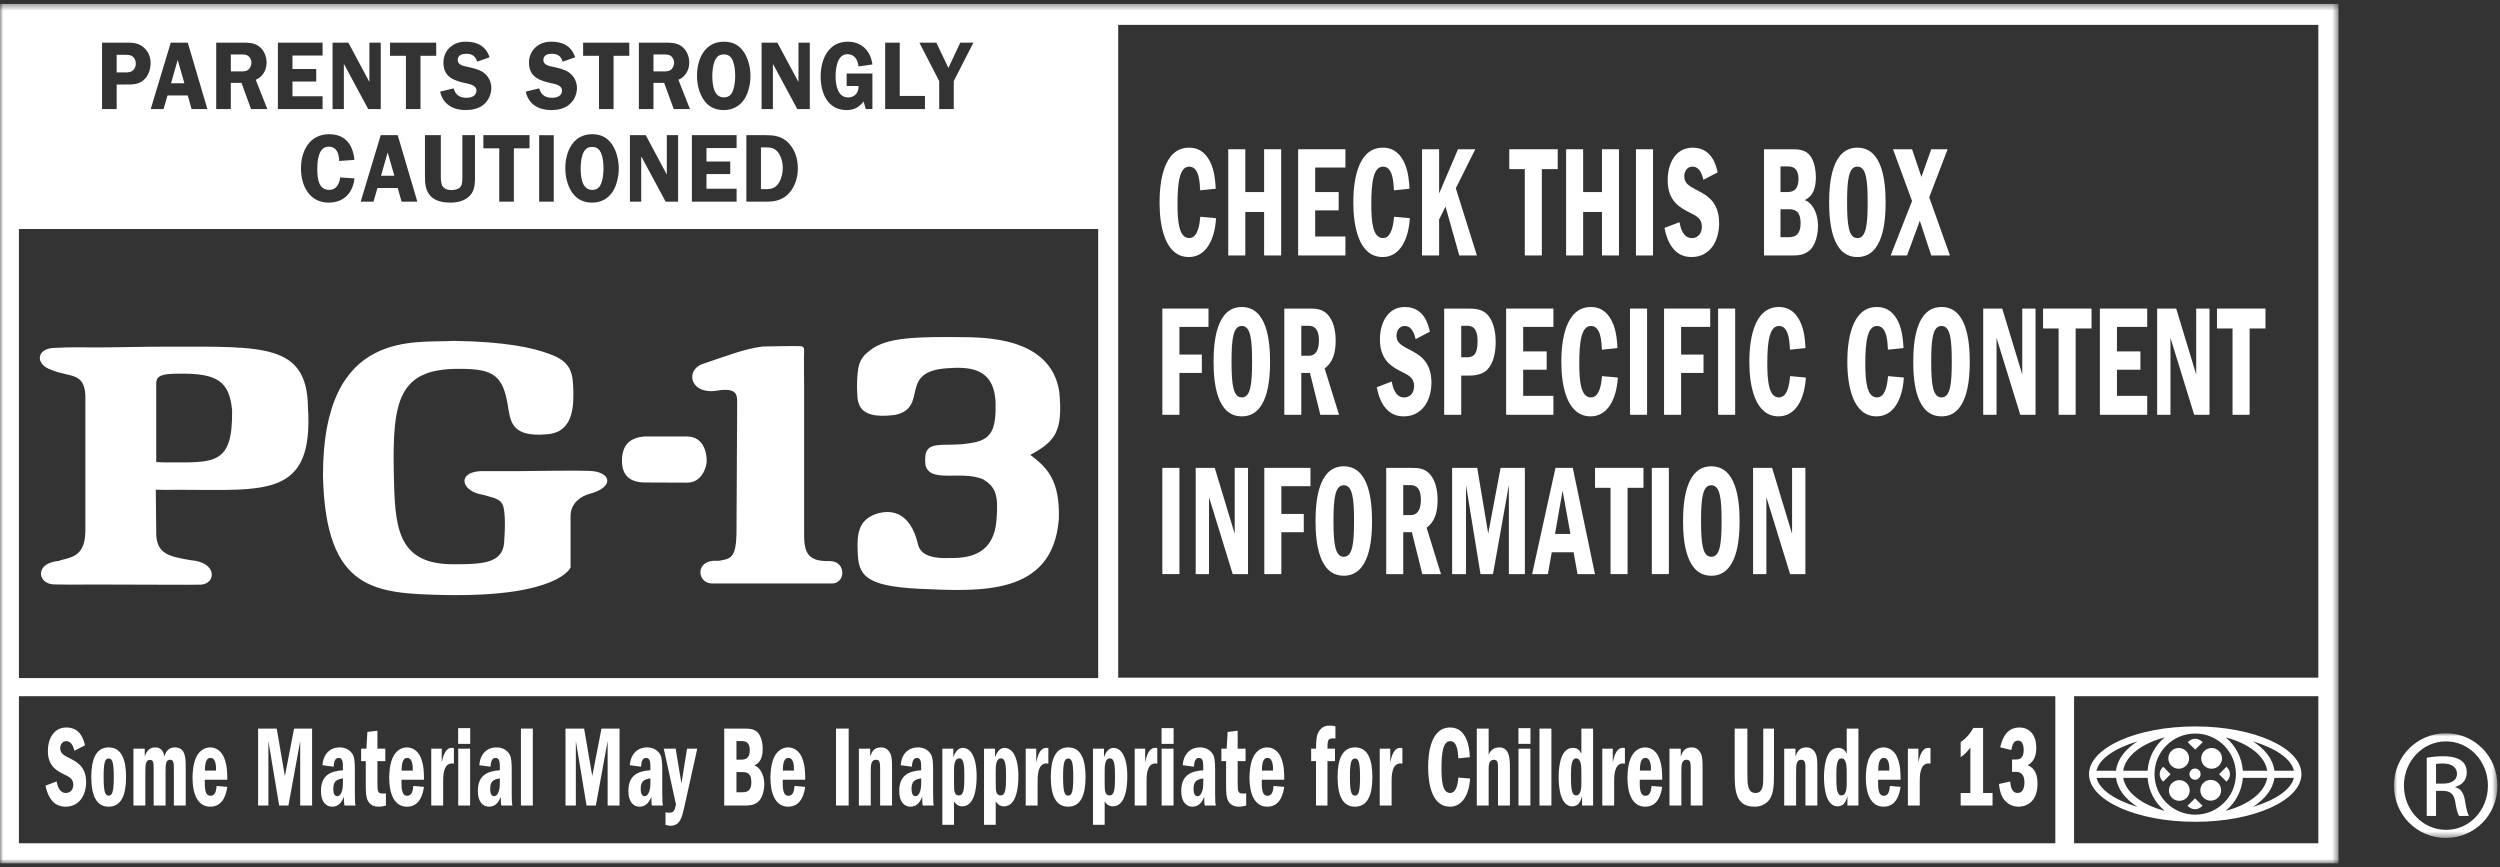 <svg xmlns="http://www.w3.org/2000/svg" xmlns:xlink="http://www.w3.org/1999/xlink" width="395" height="137" viewBox="0 0 395 137">
  <rect x="0" y="0" width="395" height="137" fill="#333333" stroke="none"/>
  <defs>
    <polygon id="pg-13-copy-3-a" points=".001 .396 369.488 .396 369.488 136.19 .001 136.19"/>
    <polygon id="pg-13-copy-3-c" points="0 138.414 369.488 138.414 369.488 2.619 0 2.619"/>
    <polygon id="pg-13-copy-3-e" points=".001 0 16.356 0 16.356 16.537 .001 16.537"/>
  </defs>
  <g fill="none" fill-rule="evenodd" transform="translate(0 -2)">
    <g transform="translate(0 2.224)">
      <mask id="pg-13-copy-3-b" fill="#fff">
        <use xlink:href="#pg-13-copy-3-a"/>
      </mask>
      <path fill="#FFF" d="M120.231,29.664 L121.008,29.664 C121.975,29.664 122.595,29.457 123.133,28.54 C123.52,27.864 123.68,27.05 123.68,26.28 C123.68,25.452 123.449,24.562 122.971,23.902 C122.44,23.171 121.846,23.064 121.027,23.064 L120.231,23.064 L120.231,29.664 Z M120.796,21.128 C122.222,21.128 123.449,21.228 124.531,22.312 C125.595,23.383 126.06,24.839 126.06,26.348 C126.06,27.762 125.658,29.121 124.775,30.18 C123.795,31.329 122.584,31.636 121.184,31.636 L117.927,31.636 L117.927,21.128 L120.796,21.128 Z M111.623,23.171 L111.623,25.3 L115.377,25.3 L115.377,27.275 L111.623,27.275 L111.623,29.598 L116.383,29.598 L116.383,31.636 L109.317,31.636 L109.317,21.128 L116.383,21.128 L116.383,23.171 L111.623,23.171 Z M107.14,31.636 L105.17,31.636 L101.374,24.585 L101.314,24.585 L101.314,31.636 L99.528,31.636 L99.528,21.128 L102.023,21.128 L105.325,27.301 L105.353,27.301 L105.353,21.128 L107.14,21.128 L107.14,31.636 Z M92.057,24.179 C91.831,24.811 91.745,25.711 91.745,26.371 C91.745,27.684 91.931,29.781 93.56,29.781 C94.356,29.781 94.789,29.373 95.046,28.587 C95.278,27.945 95.349,27.073 95.349,26.385 C95.349,25.62 95.278,24.719 94.989,24.014 C94.697,23.312 94.287,22.99 93.56,22.99 C92.769,22.99 92.338,23.42 92.057,24.179 Z M90.358,30.14 C89.641,29.043 89.32,27.684 89.32,26.371 C89.32,23.585 90.631,20.981 93.56,20.981 C94.873,20.981 95.916,21.442 96.701,22.592 C97.41,23.611 97.768,25.101 97.768,26.371 C97.768,27.561 97.468,29.017 96.838,30.009 C96.073,31.211 94.902,31.79 93.56,31.79 C92.223,31.79 91.143,31.295 90.358,30.14 Z M85.186,31.636 L87.49,31.636 L87.49,21.136 L85.186,21.136 L85.186,31.636 Z M83.668,23.215 L81.191,23.215 L81.191,31.636 L78.882,31.636 L78.882,23.215 L76.373,23.215 L76.373,21.128 L83.668,21.128 L83.668,23.215 Z M75.047,27.482 C75.047,28.634 75.065,29.831 74.243,30.688 C73.447,31.528 72.279,31.79 71.199,31.79 C70.161,31.79 68.964,31.62 68.17,30.889 C67.188,29.98 67.143,28.776 67.143,27.482 L67.143,21.128 L69.652,21.128 L69.652,27.482 C69.652,27.972 69.644,28.674 69.872,29.108 C70.175,29.664 70.797,29.813 71.357,29.813 C71.816,29.813 72.494,29.664 72.788,29.252 C73.106,28.776 73.053,28.037 73.053,27.482 L73.053,21.128 L75.047,21.128 L75.047,27.482 Z M62.305,27.547 L61.252,23.86 L60.201,27.547 L62.305,27.547 Z M65.94,31.636 L63.448,31.636 L62.838,29.475 L59.639,29.475 L59.016,31.636 L56.989,31.636 L60.156,21.128 L62.838,21.128 L65.94,31.636 Z M53.585,25.209 C53.569,24.043 53.193,22.951 51.924,22.951 C50.299,22.951 50.133,25.214 50.133,26.492 C50.133,27.932 50.299,29.781 52.04,29.781 C53.12,29.781 53.627,28.82 53.753,27.809 L56.004,27.961 C55.762,30.366 54.202,31.79 51.924,31.79 C48.977,31.79 47.554,29.252 47.554,26.385 C47.554,23.477 49.025,20.981 51.998,20.981 C54.478,20.981 55.741,22.514 56.004,25.036 L53.585,25.209 Z M150.695,12.59 L150.695,17.011 L148.394,17.011 L148.394,12.59 L145.26,6.514 L147.942,6.514 L149.847,10.511 L151.719,6.514 L153.797,6.514 L150.695,12.59 Z M146.143,14.934 L146.143,17.011 L139.855,17.011 L139.855,6.514 L142.161,6.514 L142.161,14.934 L146.143,14.934 Z M133.771,13.363 L133.771,11.396 L137.84,11.396 L137.84,17.011 L136.787,17.011 L136.453,15.809 C135.718,16.757 134.909,17.168 133.756,17.168 C130.858,17.168 129.663,14.617 129.663,11.859 C129.663,9.01 130.969,6.362 133.958,6.362 C136.088,6.362 137.538,7.737 137.84,9.963 L135.644,10.275 C135.544,9.222 135.014,8.339 133.895,8.339 C132.266,8.339 132.025,10.589 132.025,11.886 C132.025,13.255 132.387,15.175 134,15.175 C135.014,15.175 135.699,14.434 135.644,13.363 L133.771,13.363 Z M127.948,17.011 L125.975,17.011 L122.177,9.963 L122.12,9.963 L122.12,17.011 L120.331,17.011 L120.331,6.514 L122.826,6.514 L126.13,12.682 L126.159,12.682 L126.159,6.514 L127.948,6.514 L127.948,17.011 Z M112.866,9.557 C112.632,10.186 112.545,11.089 112.545,11.749 C112.545,13.072 112.734,15.165 114.363,15.165 C115.159,15.165 115.59,14.751 115.847,13.97 C116.081,13.323 116.157,12.462 116.157,11.765 C116.157,11 116.081,10.097 115.794,9.395 C115.5,8.688 115.083,8.373 114.363,8.373 C113.575,8.373 113.142,8.8 112.866,9.557 Z M111.169,15.521 C110.441,14.434 110.126,13.072 110.126,11.749 C110.126,8.963 111.439,6.362 114.363,6.362 C115.682,6.362 116.714,6.818 117.51,7.973 C118.214,8.997 118.576,10.479 118.576,11.749 C118.576,12.944 118.277,14.397 117.641,15.398 C116.874,16.589 115.708,17.168 114.363,17.168 C113.026,17.168 111.944,16.678 111.169,15.521 Z M103.25,11.06 L104.516,11.06 C104.994,11.06 105.511,11.105 105.934,10.846 C106.307,10.602 106.509,10.11 106.509,9.651 C106.509,9.24 106.273,8.8 105.947,8.58 C105.556,8.326 104.894,8.381 104.463,8.381 L103.25,8.381 L103.25,11.06 Z M103.25,17.011 L100.941,17.011 L100.941,6.514 L105.104,6.514 C105.987,6.514 106.885,6.527 107.647,7.056 C108.453,7.614 108.902,8.643 108.902,9.665 C108.902,10.861 108.253,11.961 107.187,12.38 L109.015,17.011 L106.451,17.011 L104.938,12.873 L103.25,12.873 L103.25,17.011 Z M99.428,8.593 L96.946,8.593 L96.946,17.011 L94.642,17.011 L94.642,8.593 L92.133,8.593 L92.133,6.514 L99.428,6.514 L99.428,8.593 Z M88.921,9.518 C88.63,8.63 88.096,8.274 87.219,8.274 C86.594,8.274 85.85,8.444 85.85,9.253 C85.85,10.021 86.715,10.201 87.272,10.309 C88.081,10.495 89.163,10.71 89.856,11.194 C90.663,11.765 91.156,12.637 91.156,13.68 C91.156,14.706 90.691,15.686 89.927,16.312 C89.136,16.974 88.052,17.168 87.056,17.168 C85.196,17.168 83.505,16.312 83.066,14.253 L85.196,13.735 C85.485,14.845 86.242,15.227 87.258,15.227 C87.926,15.227 88.805,14.963 88.805,14.091 C88.805,13.221 87.671,13.048 87.072,12.912 C85.317,12.532 83.581,11.977 83.581,9.685 C83.581,8.706 83.941,7.85 84.65,7.221 C85.372,6.582 86.223,6.362 87.127,6.362 C88.861,6.362 90.274,7.006 90.875,8.826 L88.921,9.518 Z M75.399,9.518 C75.105,8.63 74.574,8.274 73.694,8.274 C73.069,8.274 72.321,8.444 72.321,9.253 C72.321,10.021 73.195,10.201 73.755,10.309 C74.558,10.495 75.638,10.71 76.337,11.194 C77.14,11.765 77.629,12.637 77.629,13.68 C77.629,14.706 77.164,15.686 76.405,16.312 C75.606,16.974 74.532,17.168 73.531,17.168 C71.677,17.168 69.991,16.312 69.539,14.253 L71.677,13.735 C71.969,14.845 72.715,15.227 73.739,15.227 C74.403,15.227 75.281,14.963 75.281,14.091 C75.281,13.221 74.157,13.048 73.547,12.912 C71.79,12.532 70.062,11.977 70.062,9.685 C70.062,8.706 70.419,7.85 71.131,7.221 C71.848,6.582 72.701,6.362 73.61,6.362 C75.336,6.362 76.746,7.006 77.358,8.826 L75.399,9.518 Z M68.922,8.593 L66.439,8.593 L66.439,17.011 L64.136,17.011 L64.136,8.593 L61.625,8.593 L61.625,6.514 L68.922,6.514 L68.922,8.593 Z M60.156,17.011 L58.179,17.011 L54.388,9.963 L54.33,9.963 L54.33,17.011 L52.544,17.011 L52.544,6.514 L55.04,6.514 L58.341,12.682 L58.365,12.682 L58.365,6.514 L60.156,6.514 L60.156,17.011 Z M46.211,8.549 L46.211,10.681 L49.962,10.681 L49.962,12.653 L46.211,12.653 L46.211,14.986 L50.971,14.986 L50.971,17.011 L43.905,17.011 L43.905,6.514 L50.971,6.514 L50.971,8.549 L46.211,8.549 Z M36.469,11.06 L37.733,11.06 C38.205,11.06 38.733,11.105 39.148,10.846 C39.527,10.602 39.724,10.11 39.724,9.651 C39.724,9.24 39.498,8.8 39.167,8.58 C38.775,8.326 38.111,8.381 37.672,8.381 L36.469,8.381 L36.469,11.06 Z M36.469,17.011 L34.16,17.011 L34.16,6.514 L38.326,6.514 C39.206,6.514 40.102,6.527 40.864,7.056 C41.673,7.614 42.122,8.643 42.122,9.665 C42.122,10.861 41.478,11.961 40.407,12.38 L42.237,17.011 L39.666,17.011 L38.153,12.873 L36.469,12.873 L36.469,17.011 Z M29.13,12.928 L28.077,9.24 L27.026,12.928 L29.13,12.928 Z M32.768,17.011 L30.27,17.011 L29.666,14.858 L26.467,14.858 L25.842,17.011 L23.811,17.011 L26.979,6.514 L29.666,6.514 L32.768,17.011 Z M19.727,11.22 C20.276,11.22 20.741,11.22 21.14,10.754 C21.358,10.495 21.46,10.157 21.46,9.824 C21.46,9.413 21.3,8.984 20.985,8.719 C20.622,8.434 20.144,8.434 19.714,8.434 L18.432,8.434 L18.432,11.22 L19.727,11.22 Z M18.432,17.011 L16.123,17.011 L16.123,6.514 L19.845,6.514 C20.809,6.514 21.689,6.514 22.511,7.114 C23.346,7.737 23.795,8.643 23.795,9.733 C23.795,10.723 23.465,11.736 22.729,12.396 C21.881,13.148 20.969,13.127 19.919,13.127 L18.432,13.127 L18.432,17.011 Z M176.675,106.852 L366.294,106.852 L366.294,3.701 L176.675,3.701 L176.675,106.852 Z M327.703,133.011 L366.294,133.011 L366.294,109.772 L327.703,109.772 L327.703,133.011 Z M2.992,133.011 L324.741,133.011 L324.741,109.772 L2.992,109.772 L2.992,133.011 Z M2.992,106.907 L173.513,106.907 L173.513,35.96 L2.992,35.96 L2.992,106.907 Z M0.001,136.191 L369.488,136.191 L369.488,0.396 L0.001,0.396 L0.001,136.191 Z" mask="url(#pg-13-copy-3-b)"/>
    </g>
    <path fill="#FFF" d="M355.954,129.49 C357.874,128.27 359.122,126.675 359.358,124.902 L362.429,124.902 C361.992,126.753 359.537,128.419 355.954,129.49 M354.37,124.902 L358.218,124.902 C357.832,127.219 355.25,129.171 351.654,130.113 C353.188,128.851 354.204,127.002 354.37,124.902 M335.471,124.902 L339.322,124.902 C339.479,127.002 340.493,128.851 342.027,130.113 C338.434,129.171 335.849,127.219 335.471,124.902 M331.26,124.902 L334.336,124.902 C334.565,126.675 335.81,128.27 337.735,129.498 C334.15,128.419 331.694,126.753 331.26,124.902 M337.735,119.132 C335.791,120.371 334.531,121.984 334.326,123.778 L331.245,123.778 C331.647,121.916 334.108,120.219 337.735,119.132 M339.316,123.778 L335.466,123.778 C335.807,121.439 338.402,119.451 342.027,118.508 C340.485,119.784 339.461,121.659 339.316,123.778 M346.845,130.719 C343.293,130.719 340.412,127.851 340.412,124.312 C340.412,120.774 343.293,117.898 346.845,117.898 C350.396,117.898 353.275,120.774 353.275,124.312 C353.275,127.851 350.396,130.719 346.845,130.719 M358.221,123.778 L354.37,123.778 C354.218,121.659 353.201,119.784 351.654,118.508 C355.281,119.451 357.874,121.439 358.221,123.778 M362.439,123.778 L359.358,123.778 C359.15,121.984 357.892,120.371 355.954,119.132 C359.576,120.219 362.042,121.916 362.439,123.778 M346.845,116.777 C337.572,116.777 330.063,120.159 330.063,124.312 C330.063,128.469 337.572,131.845 346.845,131.845 C356.111,131.845 363.626,128.469 363.626,124.312 C363.626,120.159 356.111,116.777 346.845,116.777"/>
    <path fill="#FFF" d="M345.932 124.314C345.932 123.824 346.321 123.431 346.815 123.431 347.3 123.431 347.697 123.824 347.697 124.314 347.697 124.798 347.3 125.201 346.815 125.201 346.321 125.201 345.932 124.798 345.932 124.314M346.845 120.436L348.027 119.268C347.299 118.543 346.385 118.543 345.66 119.268L346.845 120.436zM347.789 121.82C347.789 120.919 348.525 120.183 349.433 120.183 350.342 120.183 351.078 120.919 351.078 121.82 351.078 122.729 350.342 123.459 349.433 123.459 348.525 123.459 347.789 122.729 347.789 121.82M342.597 121.82C342.597 120.919 343.333 120.183 344.236 120.183 345.151 120.183 345.883 120.919 345.883 121.82 345.883 122.729 345.151 123.459 344.236 123.459 343.333 123.459 342.597 122.729 342.597 121.82M342.687 126.894C342.687 125.991 343.42 125.255 344.331 125.255 345.24 125.255 345.973 125.991 345.973 126.894 345.973 127.8 345.24 128.531 344.331 128.531 343.42 128.531 342.687 127.8 342.687 126.894M347.648 126.866C347.648 125.957 348.386 125.219 349.295 125.219 350.206 125.219 350.939 125.957 350.939 126.866 350.939 127.767 350.206 128.506 349.295 128.506 348.386 128.506 347.648 127.767 347.648 126.866M346.814 128.135L345.627 129.313C346.352 130.044 347.266 130.044 348.002 129.313L346.814 128.135zM350.611 124.319L351.785 125.5C352.518 124.772 352.518 123.863 351.785 123.14L350.611 124.319zM342.954 124.319L341.782 125.5C341.047 124.772 341.047 123.863 341.782 123.14L342.954 124.319zM11.755 120.618C11.645 120.191 11.382 119.104 10.466 119.104 9.796 119.104 9.512 119.73 9.512 120.22 9.512 121.055 10.111 121.346 11.08 121.843 12.115 122.367 13.607 123.111 13.607 125.573 13.607 127.655 12.507 129.457 10.358 129.457 9.701 129.457 8.714 129.292 7.973 128.179 7.469 127.398 7.301 126.652 7.195 126.128L8.95 125.468C9.055 126.015 9.315 127.291 10.413 127.291 11.096 127.291 11.579 126.783 11.579 125.979 11.579 125.122 11.007 124.771 10.313 124.444 9.071 123.842 7.563 123.135 7.563 120.66 7.563 118.758 8.477 116.943 10.481 116.943 12.756 116.943 13.237 118.96 13.429 119.764L11.755 120.618zM17.165 121.843C16.563 121.843 16.374 122.563 16.374 124.771 16.374 127.157 16.616 127.707 17.178 127.707 17.724 127.707 17.977 127.178 17.977 124.771 17.977 122.458 17.756 121.843 17.178 121.843L17.165 121.843zM19.92 124.771C19.92 127.654 19.143 129.456 17.165 129.456 15.224 129.456 14.425 127.675 14.425 124.771 14.425 121.969 15.163 120.088 17.178 120.088 19.18 120.088 19.92 121.969 19.92 124.771zM21.085 120.29L22.871 120.29 22.871 121.511C23.06 121 23.401 120.089 24.515 120.089 25.658 120.089 25.855 120.984 25.965 121.511 26.164 120.914 26.527 120.089 27.622 120.089 29.345 120.089 29.345 121.773 29.345 123.391L29.345 129.276 27.473 129.276 27.473 123.645C27.473 122.624 27.473 122.04 26.871 122.04 26.18 122.04 26.159 122.75 26.159 124.046L26.159 129.276 24.279 129.276 24.279 123.595C24.279 122.495 24.25 122.063 23.69 122.063 23.02 122.063 22.963 122.786 22.963 124.046L22.963 129.276 21.085 129.276 21.085 120.29zM34.133 123.759C34.141 123.261 34.175 121.747 33.253 121.747 32.402 121.747 32.392 123.112 32.373 123.759L34.133 123.759zM32.36 125.202C32.345 126.417 32.334 127.734 33.266 127.734 34.078 127.734 34.175 126.76 34.223 126.179L35.912 126.325C35.775 127.163 35.402 129.458 33.224 129.458 31.157 129.458 30.419 127.287 30.419 124.903 30.419 124.319 30.472 122.902 30.923 121.807 31.407 120.658 32.295 120.089 33.211 120.089 34.388 120.089 35.116 120.967 35.415 121.737 35.898 122.949 35.912 124.097 35.912 125.202L32.36 125.202z"/>
    <polygon fill="#FFF" points="43.722 117.119 45.011 124.622 46.464 117.119 49.311 117.119 49.311 129.276 47.433 129.276 47.433 119.091 45.571 129.276 44.108 129.276 42.406 119.091 42.406 129.276 40.78 129.276 40.78 117.119"/>
    <path fill="#FFF" d="M54.185 124.979C53.11 125.154 52.661 125.495 52.661 126.673 52.661 127.304 52.837 127.799 53.289 127.799 53.518 127.799 53.728 127.653 53.906 127.304 54.164 126.799 54.185 126.233 54.185 125.411L54.185 124.979zM50.943 122.902C51.004 122.388 51.109 121.309 52.068 120.579 52.546 120.22 53.11 120.089 53.673 120.089 54.384 120.089 55.12 120.332 55.629 121.042 56.039 121.587 56.068 122.608 56.068 123.701L56.068 127.268C56.068 128.805 56.107 128.965 56.176 129.276L54.442 129.276C54.353 128.918 54.34 128.708 54.34 127.894 54.095 128.475 53.654 129.457 52.483 129.457 51.574 129.457 50.712 128.766 50.712 127.001 50.712 124.502 52.173 123.842 54.185 123.701L54.185 123.355C54.185 122.564 54.185 121.749 53.518 121.749 52.89 121.749 52.766 122.425 52.709 123.14L50.943 122.902zM59.633 117.451L59.633 120.29 60.878 120.29 60.878 122.26 59.633 122.26 59.633 125.563C59.633 127.249 59.633 127.467 60.975 127.362L60.975 129.276C60.702 129.347 60.321 129.457 59.806 129.457 59.192 129.457 58.509 129.256 58.125 128.53 57.794 127.894 57.794 126.98 57.794 125.835L57.794 122.26 57.056 122.26 57.056 120.29 57.891 120.29 58.044 117.65 59.633 117.451zM65.212 123.759C65.225 123.261 65.254 121.747 64.332 121.747 63.481 121.747 63.468 123.112 63.455 123.759L65.212 123.759zM63.436 125.202C63.421 126.417 63.413 127.734 64.343 127.734 65.154 127.734 65.254 126.76 65.301 126.179L66.988 126.325C66.854 127.163 66.481 129.458 64.303 129.458 62.233 129.458 61.495 127.287 61.495 124.903 61.495 124.319 61.545 122.902 62.002 121.807 62.486 120.658 63.373 120.089 64.293 120.089 65.467 120.089 66.192 120.967 66.494 121.737 66.974 122.949 66.988 124.097 66.988 125.202L63.436 125.202zM69.796 120.29L69.796 122.459C69.962 121.694 70.29 120.159 71.39 120.159 71.524 120.159 71.622 120.183 71.716 120.22L71.716 122.666C71.556 122.624 71.467 122.624 71.396 122.624 70.019 122.624 70.019 124.701 70.019 125.395L70.019 129.276 68.139 129.276 68.139 120.29 69.796 120.29z"/>
    <mask id="pg-13-copy-3-d" fill="#fff">
      <use xlink:href="#pg-13-copy-3-c"/>
    </mask>
    <path fill="#FFF" d="M72.399 129.274L74.28 129.274 74.28 120.288 72.399 120.288 72.399 129.274zM72.388 119.528L74.293 119.528 74.293 117.045 72.388 117.045 72.388 119.528zM78.977 124.979C77.9 125.154 77.445 125.495 77.445 126.673 77.445 127.304 77.624 127.799 78.07 127.799 78.304 127.799 78.512 127.653 78.693 127.304 78.95 126.799 78.977 126.233 78.977 125.411L78.977 124.979zM75.733 122.902C75.785 122.388 75.895 121.309 76.854 120.579 77.332 120.22 77.9 120.089 78.459 120.089 79.171 120.089 79.906 120.332 80.421 121.042 80.826 121.587 80.852 122.608 80.852 123.701L80.852 127.268C80.852 128.805 80.894 128.965 80.962 129.276L79.223 129.276C79.142 128.918 79.129 128.708 79.129 127.894 78.882 128.475 78.446 129.457 77.269 129.457 76.363 129.457 75.499 128.766 75.499 127.001 75.499 124.502 76.962 123.842 78.977 123.701L78.977 123.355C78.977 122.564 78.977 121.749 78.304 121.749 77.676 121.749 77.553 122.425 77.5 123.14L75.733 122.902z" mask="url(#pg-13-copy-3-d)"/>
    <polygon fill="#FFF" points="82.307 129.274 84.185 129.274 84.185 117.116 82.307 117.116" mask="url(#pg-13-copy-3-d)"/>
    <polygon fill="#FFF" points="92.292 117.119 93.579 124.622 95.034 117.119 97.887 117.119 97.887 129.276 96.006 129.276 96.006 119.091 94.144 129.276 92.675 129.276 90.984 119.091 90.984 129.276 89.35 129.276 89.35 117.119" mask="url(#pg-13-copy-3-d)"/>
    <path fill="#FFF" d="M102.763 124.979C101.68 125.154 101.229 125.495 101.229 126.673 101.229 127.304 101.405 127.799 101.862 127.799 102.09 127.799 102.295 127.653 102.476 127.304 102.736 126.799 102.763 126.233 102.763 125.411L102.763 124.979zM99.513 122.902C99.569 122.388 99.679 121.309 100.638 120.579 101.116 120.22 101.68 120.089 102.242 120.089 102.952 120.089 103.692 120.332 104.205 121.042 104.609 121.587 104.638 122.608 104.638 123.701L104.638 127.268C104.638 128.805 104.68 128.965 104.751 129.276L103.009 129.276C102.925 128.918 102.918 128.708 102.918 127.894 102.665 128.475 102.232 129.457 101.05 129.457 100.146 129.457 99.285 128.766 99.285 127.001 99.285 124.502 100.74 123.842 102.763 123.701L102.763 123.355C102.763 122.564 102.763 121.749 102.09 121.749 101.46 121.749 101.336 122.425 101.286 123.14L99.513 122.902zM106.751 120.29L107.671 125.795 108.551 120.29 110.166 120.29 108.136 129.439C107.755 131.136 107.45 132.466 105.956 132.466 105.59 132.466 105.383 132.39 105.149 132.322L105.149 130.355C105.325 130.389 105.467 130.405 105.682 130.405 106.42 130.405 106.575 130.185 106.807 129.111L104.876 120.29 106.751 120.29zM116.36 127.178L117.343 127.178C118.204 127.178 118.714 126.783 118.714 125.573 118.714 123.991 117.781 123.991 117.327 123.991L116.36 123.991 116.36 127.178zM116.36 122.029L117.001 122.029C117.55 122.029 118.467 122.029 118.467 120.507 118.467 119.09 117.55 119.09 117.151 119.09L116.36 119.09 116.36 122.029zM114.427 117.118L117.537 117.118C118.438 117.118 119.462 117.118 120.024 118.155 120.369 118.779 120.51 119.567 120.51 120.332 120.51 122.275 119.628 122.715 119.205 122.927 119.504 123.079 119.796 123.205 120.124 123.679 120.453 124.158 120.755 124.886 120.755 125.903 120.755 126.966 120.411 128.179 119.754 128.708 119.053 129.276 118.357 129.276 117.537 129.276L114.427 129.276 114.427 117.118zM125.441 123.759C125.454 123.261 125.483 121.747 124.566 121.747 123.712 121.747 123.704 123.112 123.691 123.759L125.441 123.759zM123.676 125.202C123.657 126.417 123.644 127.734 124.579 127.734 125.391 127.734 125.483 126.76 125.535 126.179L127.222 126.325C127.085 127.163 126.712 129.458 124.534 129.458 122.475 129.458 121.727 127.287 121.727 124.903 121.727 124.319 121.782 122.902 122.236 121.807 122.714 120.658 123.613 120.089 124.519 120.089 125.698 120.089 126.428 120.967 126.725 121.737 127.208 122.949 127.222 124.097 127.222 125.202L123.676 125.202z" mask="url(#pg-13-copy-3-d)"/>
    <polygon fill="#FFF" points="132.087 129.274 134.091 129.274 134.091 117.116 132.087 117.116" mask="url(#pg-13-copy-3-d)"/>
    <path fill="#FFF" d="M137.484 120.29L137.484 121.511C137.757 120.764 138.112 120.089 139.168 120.089 139.43 120.089 140.197 120.089 140.66 121.042 140.941 121.602 140.941 122.48 140.941 123.375L140.941 129.276 139.06 129.276 139.06 123.375C139.06 122.564 139.007 122.04 138.416 122.04 137.581 122.04 137.581 122.92 137.581 124.007L137.581 129.276 135.706 129.276 135.706 120.29 137.484 120.29zM145.549 124.979C144.477 125.154 144.022 125.495 144.022 126.673 144.022 127.304 144.201 127.799 144.656 127.799 144.884 127.799 145.092 127.653 145.27 127.304 145.525 126.799 145.549 126.233 145.549 125.411L145.549 124.979zM142.307 122.902C142.36 122.388 142.468 121.309 143.429 120.579 143.907 120.22 144.477 120.089 145.036 120.089 145.743 120.089 146.486 120.332 146.999 121.042 147.403 121.587 147.432 122.608 147.432 123.701L147.432 127.268C147.432 128.805 147.471 128.965 147.54 129.276L145.803 129.276C145.719 128.918 145.704 128.708 145.704 127.894 145.459 128.475 145.029 129.457 143.847 129.457 142.938 129.457 142.079 128.766 142.079 127.001 142.079 124.502 143.544 123.842 145.549 123.701L145.549 123.355C145.549 122.564 145.549 121.749 144.884 121.749 144.254 121.749 144.13 122.425 144.075 123.14L142.307 122.902zM150.733 125.61C150.733 126.909 150.733 127.674 151.531 127.674 152.295 127.674 152.369 126.561 152.369 124.66 152.369 123.078 152.311 121.821 151.581 121.821 150.733 121.821 150.733 123.099 150.733 123.903L150.733 125.61zM150.625 120.291L150.625 121.635C150.861 121.064 151.226 120.16 152.146 120.16 152.598 120.16 153.107 120.417 153.435 120.859 154.089 121.747 154.307 123.156 154.307 124.66 154.307 125.943 154.174 129.403 152.02 129.403 151.279 129.403 150.94 128.918 150.733 128.617L150.733 132.323 148.889 132.323 148.889 120.291 150.625 120.291zM157.325 125.61C157.325 126.909 157.325 127.674 158.121 127.674 158.883 127.674 158.954 126.561 158.954 124.66 158.954 123.078 158.901 121.821 158.171 121.821 157.325 121.821 157.325 123.099 157.325 123.903L157.325 125.61zM157.215 120.291L157.215 121.635C157.454 121.064 157.816 120.16 158.736 120.16 159.187 120.16 159.692 120.417 160.02 120.859 160.677 121.747 160.903 123.156 160.903 124.66 160.903 125.943 160.761 129.403 158.615 129.403 157.874 129.403 157.53 128.918 157.325 128.617L157.325 132.323 155.476 132.323 155.476 120.291 157.215 120.291zM163.725 120.29L163.725 122.459C163.885 121.694 164.221 120.159 165.317 120.159 165.448 120.159 165.548 120.183 165.642 120.22L165.642 122.666C165.474 122.624 165.398 122.624 165.327 122.624 163.943 122.624 163.943 124.701 163.943 125.395L163.943 129.276 162.062 129.276 162.062 120.29 163.725 120.29zM168.768 121.843C168.161 121.843 167.967 122.563 167.967 124.771 167.967 127.157 168.219 127.707 168.781 127.707 169.327 127.707 169.577 127.178 169.577 124.771 169.577 122.458 169.359 121.843 168.781 121.843L168.768 121.843zM171.518 124.771C171.518 127.654 170.74 129.456 168.768 129.456 166.821 129.456 166.026 127.675 166.026 124.771 166.026 121.969 166.766 120.088 168.781 120.088 170.78 120.088 171.518 121.969 171.518 124.771zM174.539 125.61C174.539 126.909 174.539 127.674 175.335 127.674 176.102 127.674 176.171 126.561 176.171 124.66 176.171 123.078 176.113 121.821 175.385 121.821 174.539 121.821 174.539 123.099 174.539 123.903L174.539 125.61zM174.429 120.291L174.429 121.635C174.665 121.064 175.033 120.16 175.947 120.16 176.402 120.16 176.906 120.417 177.232 120.859 177.894 121.747 178.114 123.156 178.114 124.66 178.114 125.943 177.978 129.403 175.826 129.403 175.083 129.403 174.742 128.918 174.539 128.617L174.539 132.323 172.688 132.323 172.688 120.291 174.429 120.291zM180.939 120.29L180.939 122.459C181.099 121.694 181.43 120.159 182.526 120.159 182.66 120.159 182.76 120.183 182.851 120.22L182.851 122.666C182.691 122.624 182.602 122.624 182.542 122.624 181.157 122.624 181.157 124.701 181.157 125.395L181.157 129.276 179.284 129.276 179.284 120.29 180.939 120.29zM183.538 129.274L185.416 129.274 185.416 120.288 183.538 120.288 183.538 129.274zM183.525 119.528L185.43 119.528 185.43 117.045 183.525 117.045 183.525 119.528zM190.115 124.979C189.035 125.154 188.581 125.495 188.581 126.673 188.581 127.304 188.759 127.799 189.216 127.799 189.448 127.799 189.647 127.653 189.823 127.304 190.086 126.799 190.115 126.233 190.115 125.411L190.115 124.979zM186.866 122.902C186.923 122.388 187.028 121.309 187.99 120.579 188.47 120.22 189.035 120.089 189.597 120.089 190.304 120.089 191.045 120.332 191.554 121.042 191.956 121.587 191.988 122.608 191.988 123.701L191.988 127.268C191.988 128.805 192.03 128.965 192.103 129.276L190.359 129.276C190.278 128.918 190.264 128.708 190.264 127.894 190.02 128.475 189.584 129.457 188.405 129.457 187.499 129.457 186.637 128.766 186.637 127.001 186.637 124.502 188.097 123.842 190.115 123.701L190.115 123.355C190.115 122.564 190.115 121.749 189.448 121.749 188.817 121.749 188.686 122.425 188.639 123.14L186.866 122.902zM195.55 117.451L195.55 120.29 196.8 120.29 196.8 122.26 195.55 122.26 195.55 125.563C195.55 127.249 195.55 127.467 196.898 127.362L196.898 129.276C196.624 129.347 196.241 129.457 195.729 129.457 195.119 129.457 194.428 129.256 194.048 128.53 193.722 127.894 193.722 126.98 193.722 125.835L193.722 122.26 192.979 122.26 192.979 120.29 193.816 120.29 193.966 117.65 195.55 117.451zM201.129 123.759C201.145 123.261 201.174 121.747 200.255 121.747 199.406 121.747 199.396 123.112 199.38 123.759L201.129 123.759zM199.364 125.202C199.351 126.417 199.338 127.734 200.268 127.734 201.077 127.734 201.174 126.76 201.221 126.179L202.91 126.325C202.776 127.163 202.401 129.458 200.226 129.458 198.159 129.458 197.418 127.287 197.418 124.903 197.418 124.319 197.47 122.902 197.927 121.807 198.408 120.658 199.301 120.089 200.213 120.089 201.395 120.089 202.12 120.967 202.414 121.737 202.9 122.949 202.91 124.097 202.91 125.202L199.364 125.202zM210.928 120.29L210.928 122.255 209.741 122.255 209.741 129.276 207.928 129.276 207.928 122.255 207.161 122.255 207.161 120.29 207.928 120.29C207.96 118.758 207.994 117.899 208.656 117.21 209.01 116.828 209.412 116.642 210.108 116.642 210.505 116.642 210.749 116.7 210.996 116.741L210.996 118.693C210.878 118.674 210.765 118.659 210.592 118.659 209.767 118.659 209.741 119.091 209.741 120.29L210.928 120.29zM214.08 121.843C213.479 121.843 213.287 122.563 213.287 124.771 213.287 127.157 213.534 127.707 214.096 127.707 214.64 127.707 214.887 127.178 214.887 124.771 214.887 122.458 214.669 121.843 214.096 121.843L214.08 121.843zM216.836 124.771C216.836 127.654 216.058 129.456 214.08 129.456 212.137 129.456 211.338 127.675 211.338 124.771 211.338 121.969 212.076 120.088 214.096 120.088 216.098 120.088 216.836 121.969 216.836 124.771zM219.659 120.29L219.659 122.459C219.822 121.694 220.153 120.159 221.249 120.159 221.385 120.159 221.482 120.183 221.577 120.22L221.577 122.666C221.414 122.624 221.33 122.624 221.264 122.624 219.875 122.624 219.875 124.701 219.875 125.395L219.875 129.276 218.002 129.276 218.002 120.29 219.659 120.29zM232.277 125.014C232.125 127.469 231.085 129.456 229.083 129.456 226.302 129.456 225.645 125.978 225.645 123.207 225.645 120.999 226.058 116.943 229.112 116.943 230.499 116.943 231.182 117.778 231.587 118.579 232.125 119.638 232.199 120.916 232.233 121.636L230.415 121.819C230.357 120.858 230.273 119.103 229.128 119.103 227.991 119.103 227.754 120.95 227.754 123.404 227.754 125.449 227.936 127.29 229.128 127.29 230.208 127.29 230.357 125.502 230.426 124.852L232.277 125.014zM235.207 117.119L235.207 121.239C235.401 120.835 235.771 120.089 236.867 120.089 238.566 120.089 238.566 121.951 238.566 123.504L238.566 129.276 236.686 129.276 236.686 123.504C236.686 122.642 236.686 122.048 236.058 122.048 235.238 122.048 235.207 122.844 235.207 123.575L235.207 129.276 233.334 129.276 233.334 117.119 235.207 117.119zM239.922 129.274L241.8 129.274 241.8 120.288 239.922 120.288 239.922 129.274zM239.914 119.528L241.814 119.528 241.814 117.045 239.914 117.045 239.914 119.528z" mask="url(#pg-13-copy-3-d)"/>
    <polygon fill="#FFF" points="243.24 129.274 245.121 129.274 245.121 117.116 243.24 117.116" mask="url(#pg-13-copy-3-d)"/>
    <path fill="#FFF" d="M249.856 124.063C249.856 123.259 249.856 121.821 249.036 121.821 248.306 121.821 248.212 122.987 248.212 124.432 248.212 126.179 248.212 127.675 249.023 127.675 249.856 127.675 249.856 126.305 249.856 125.645L249.856 124.063zM251.708 117.12L251.708 129.275 249.966 129.275 249.966 127.8C249.772 128.452 249.486 129.403 248.419 129.403 246.615 129.403 246.268 126.617 246.268 124.83 246.268 124.113 246.268 120.161 248.501 120.161 249.401 120.161 249.68 120.742 249.856 121.114L249.856 117.12 251.708 117.12zM254.82 120.29L254.82 122.459C254.98 121.694 255.311 120.159 256.406 120.159 256.543 120.159 256.64 120.183 256.737 120.22L256.737 122.666C256.574 122.624 256.485 122.624 256.417 122.624 255.038 122.624 255.038 124.701 255.038 125.395L255.038 129.276 253.162 129.276 253.162 120.29 254.82 120.29zM260.845 123.759C260.861 123.261 260.889 121.747 259.968 121.747 259.122 121.747 259.111 123.112 259.101 123.759L260.845 123.759zM259.082 125.202C259.061 126.417 259.053 127.734 259.986 127.734 260.79 127.734 260.889 126.76 260.942 126.179L262.628 126.325C262.492 127.163 262.116 129.458 259.944 129.458 257.874 129.458 257.136 127.287 257.136 124.903 257.136 124.319 257.188 122.902 257.64 121.807 258.121 120.658 259.017 120.089 259.928 120.089 261.105 120.089 261.835 120.967 262.132 121.737 262.615 122.949 262.628 124.097 262.628 125.202L259.082 125.202zM265.562 120.29L265.562 121.511C265.835 120.764 266.19 120.089 267.246 120.089 267.508 120.089 268.27 120.089 268.74 121.042 269.008 121.602 269.008 122.48 269.008 123.375L269.008 129.276 267.135 129.276 267.135 123.375C267.135 122.564 267.083 122.04 266.492 122.04 265.654 122.04 265.654 122.92 265.654 124.007L265.654 129.276 263.779 129.276 263.779 120.29 265.562 120.29zM276.084 117.119L276.084 124.062C276.084 125.835 276.084 127.291 277.379 127.291 277.999 127.291 278.288 126.909 278.435 126.482 278.598 126.013 278.598 125.395 278.598 124.062L278.598 117.119 280.289 117.119 280.289 123.947C280.289 126.107 280.289 127.778 279.176 128.766 278.753 129.13 278.149 129.457 277.203 129.457 274.096 129.457 274.08 126.644 274.08 124.062L274.08 117.119 276.084 117.119zM283.687 120.29L283.687 121.511C283.958 120.764 284.32 120.089 285.373 120.089 285.631 120.089 286.393 120.089 286.865 121.042 287.139 121.602 287.139 122.48 287.139 123.375L287.139 129.276 285.26 129.276 285.26 123.375C285.26 122.564 285.208 122.04 284.617 122.04 283.782 122.04 283.782 122.92 283.782 124.007L283.782 129.276 281.904 129.276 281.904 120.29 283.687 120.29zM291.782 124.063C291.782 123.259 291.782 121.821 290.963 121.821 290.233 121.821 290.141 122.987 290.141 124.432 290.141 126.179 290.141 127.675 290.947 127.675 291.782 127.675 291.782 126.305 291.782 125.645L291.782 124.063zM293.629 117.12L293.629 129.275 291.893 129.275 291.893 127.8C291.704 128.452 291.409 129.403 290.343 129.403 288.539 129.403 288.192 126.617 288.192 124.83 288.192 124.113 288.192 120.161 290.422 120.161 291.331 120.161 291.604 120.742 291.782 121.114L291.782 117.12 293.629 117.12zM298.513 123.759C298.526 123.261 298.555 121.747 297.633 121.747 296.782 121.747 296.774 123.112 296.761 123.759L298.513 123.759zM296.74 125.202C296.725 126.417 296.714 127.734 297.649 127.734 298.458 127.734 298.555 126.76 298.605 126.179L300.289 126.325C300.158 127.163 299.782 129.458 297.607 129.458 295.537 129.458 294.799 127.287 294.799 124.903 294.799 124.319 294.854 122.902 295.304 121.807 295.787 120.658 296.677 120.089 297.589 120.089 298.768 120.089 299.501 120.967 299.792 121.737 300.276 122.949 300.289 124.097 300.289 125.202L296.74 125.202zM303.105 120.29L303.105 122.459C303.265 121.694 303.591 120.159 304.689 120.159 304.831 120.159 304.923 120.183 305.02 120.22L305.02 122.666C304.852 122.624 304.776 122.624 304.702 122.624 303.32 122.624 303.32 124.701 303.32 125.395L303.32 129.276 301.448 129.276 301.448 120.29 303.105 120.29zM313.327 127.291L314.824 127.291 314.824 129.276 309.786 129.276 309.786 127.291 311.318 127.291 311.318 120.115C310.9 120.672 310.53 121.115 309.786 121.636L309.786 119.253C310.868 118.488 311.407 117.708 311.788 117.014L313.327 117.014 313.327 127.291zM316.038 120.078C316.59 117.58 317.832 116.943 319.051 116.943 320.585 116.943 321.733 117.999 321.733 120.204 321.733 122.063 320.803 122.642 320.393 122.901 321.57 123.404 321.927 124.515 321.927 125.795 321.927 128.978 319.863 129.457 318.941 129.457 318.197 129.457 317.257 129.164 316.627 128.315 316.038 127.514 315.917 126.563 315.833 125.866L317.614 125.481C317.672 126.123 317.79 127.291 318.807 127.291 319.484 127.291 319.863 126.634 319.863 125.61 319.863 124.389 319.298 123.936 318.447 123.954L317.903 123.954 317.903 122.006 318.447 122.006C318.888 122.006 319.747 122.006 319.747 120.495 319.747 120.345 319.737 119.821 319.532 119.436 319.379 119.127 319.119 119.015 318.83 119.015 318.105 119.015 317.914 119.8 317.79 120.508L316.038 120.078zM30.078 90.504C26.461 89.87 24.557 89.488 24.683 85.737L24.614 79.365C25.794 79.425 27.042 79.386 28.069 79.386 42.021 79.386 49.586 80.719 48.654 66.278 48.486 56.367 41.68 56.77 27.105 56.77 22.064 56.77 18.124 56.896 15.224 56.896 13.083 56.896 11.584 56.812 8.566 56.97 5.721 57.035 5.519 59.591 8.101 60.432 10.943 61.642 13.291 60.759 13.488 64.41L13.488 86.025C13.42 90.341 10.664 90.061 9.259 90.63 5.453 90.949 5.905 94.233 8.468 94.333 9.958 94.39 12.597 94.356 15.778 94.356 22.266 94.356 29.981 94.427 31.693 94.377 34.136 94.296 34.451 90.815 30.078 90.504M24.683 75.004L24.683 62.59C24.683 61.333 25.581 61.04 28.35 61.04 34.399 60.964 36.216 62.291 36.671 66.773 36.802 75.512 33.868 75.059 26.55 75.059 25.93 75.059 25.313 75.059 24.683 75.004M79.579 82.258C79.256 80.742 78.072 80.718 76.349 80.181 72.918 79.699 72.088 76.664 75.884 76.441L81.51 76.441C84.51 76.42 91.155 76.308 93.062 76.399 96.524 76.473 97.28 78.94 93.096 80.045 91.99 80.346 90.175 81.344 90.149 83.499 90.136 84.628 90.149 91.658 90.149 91.658 90.149 91.658 88.308 96.341 70.344 96.013 59.262 95.764 51.469 95.461 51.03 77.232 50.964 53.608 65.908 56.282 71.71 55.858 79.963 55.976 84.281 56.984 86.679 57.877 90.38 59.174 90.543 60.949 90.593 64.192 90.64 67.434 89.923 70.462 86.254 70.627 81.1 71.056 80.714 68.788 80.344 66.732 79.577 61.379 78.166 60.266 72.603 60.276 63.044 60.203 62.002 65.234 62.217 76.538 62.383 85.089 62.548 91.275 71.873 91.152 76.869 91.163 79.682 90.812 79.682 87.198 79.682 87.198 79.947 83.955 79.579 82.258M110.873 59.559C115.483 57.985 117.663 57.133 120.474 56.751 122.381 56.714 125.023 56.652 126.444 56.696 127.064 56.696 127.069 57.154 127.051 57.581 126.991 58.946 127.051 60.698 127.051 63.639L127.051 86.443C127.017 89.439 127.808 90.615 130.655 90.652L131.146 90.652C133.702 90.681 133.67 94.185 131.43 94.193 129.095 94.201 125.189 94.185 121.183 94.185L112.562 94.185C110.248 94.238 109.786 90.843 112.675 90.605L113.566 90.605C115.378 90.309 116.263 90.212 116.363 86.443L116.468 66.546C116.397 64.991 117.03 63.283 113.792 63.639 109.048 64.645 108.199 60.609 110.873 59.559M145.097 95.021C136.497 94.583 135.599 92.781 135.51 89.06 135.407 86.538 135.599 84.322 138.131 83.311 140.196 82.504 143.792 82.303 145.097 88.224 145.814 90.474 149.381 90.168 150.358 90.168 153.361 90.168 157.119 89.466 157.456 83.997 157.779 80.131 157.261 78.911 155.331 77.724 151.834 76.266 147.017 78.4 146.227 75.522 145.696 70.852 148.929 72.953 153.931 71.902 156.67 71.344 157.385 69.802 157.303 65.669 157.093 60.048 153.145 59.949 149.725 60.177 141.756 60.68 146.891 66.363 141.412 67.56 134.724 68.427 135.57 64.941 135.402 63.165 135.468 59.847 135.631 58.71 137.519 57.314 140.122 55.274 144.908 55.214 151.582 55.263 155.336 55.303 166.026 55.138 167.369 63.909 167.933 70.009 166.875 71.688 162.79 73.869 165.399 75.839 167.513 77.861 167.295 84.055 166.307 96.249 154.779 95.448 145.097 95.021" mask="url(#pg-13-copy-3-d)"/>
    <path fill="#FFF" d="M104.966 70.966L108.607 70.966C111.107 71.002 111.724 73.456 111.651 74.981 111.622 75.74 110.913 78.257 108.607 78.257L101.772 78.231C99.513 78.181 98.328 77.102 98.273 74.981 98.223 72.299 99.513 71.165 101.793 70.966L104.966 70.966M192.136 36.476C191.939 39.878 190.536 42.612 187.841 42.612 184.09 42.612 183.211 37.809 183.211 33.988 183.211 30.934 183.762 25.332 187.875 25.332 189.74 25.332 190.662 26.489 191.214 27.595 191.939 29.048 192.028 30.816 192.086 31.822L189.633 32.071C189.557 30.737 189.449 28.328 187.899 28.328 186.365 28.328 186.047 30.86 186.047 34.263 186.047 37.078 186.286 39.616 187.899 39.616 189.352 39.616 189.557 37.154 189.648 36.248L192.136 36.476z" mask="url(#pg-13-copy-3-d)"/>
    <polygon fill="#FFF" points="202.425 42.363 199.73 42.363 199.73 35.491 196.759 35.491 196.759 42.363 194.064 42.363 194.064 25.581 196.759 25.581 196.759 32.348 199.73 32.348 199.73 25.581 202.425 25.581" mask="url(#pg-13-copy-3-d)"/>
    <polygon fill="#FFF" points="212.577 25.58 212.577 28.471 207.797 28.471 207.797 32.348 211.511 32.348 211.511 35.239 207.797 35.239 207.797 39.369 212.577 39.369 212.577 42.363 205.105 42.363 205.105 25.58" mask="url(#pg-13-copy-3-d)"/>
    <path fill="#FFF" d="M222.753,36.476 C222.551,39.878 221.154,42.612 218.456,42.612 C214.708,42.612 213.822,37.809 213.822,33.988 C213.822,30.934 214.377,25.332 218.487,25.332 C220.352,25.332 221.277,26.489 221.831,27.595 C222.551,29.048 222.645,30.816 222.703,31.822 L220.247,32.071 C220.174,30.737 220.061,28.328 218.514,28.328 C216.982,28.328 216.665,30.86 216.665,34.263 C216.665,37.078 216.904,39.616 218.514,39.616 C219.969,39.616 220.174,37.154 220.263,36.248 L222.753,36.476 Z" mask="url(#pg-13-copy-3-d)"/>
    <polygon fill="#FFF" points="227.378 25.58 227.378 32.573 230.364 25.58 233.094 25.58 230.018 31.745 233.351 42.363 230.567 42.363 228.392 34.639 227.378 36.674 227.378 42.363 224.68 42.363 224.68 25.58" mask="url(#pg-13-copy-3-d)"/>
    <polygon fill="#FFF" points="246.121 25.58 246.121 28.72 243.61 28.72 243.61 42.363 240.918 42.363 240.918 28.72 238.465 28.72 238.465 25.58" mask="url(#pg-13-copy-3-d)"/>
    <polygon fill="#FFF" points="255.799 42.363 253.11 42.363 253.11 35.491 250.136 35.491 250.136 42.363 247.444 42.363 247.444 25.581 250.136 25.581 250.136 32.348 253.11 32.348 253.11 25.581 255.799 25.581" mask="url(#pg-13-copy-3-d)"/>
    <polygon fill="#FFF" points="258.48 42.366 261.177 42.366 261.177 25.583 258.48 25.583" mask="url(#pg-13-copy-3-d)"/>
    <path fill="#FFF" d="M269.138 30.412C268.991 29.809 268.639 28.327 267.407 28.327 266.496 28.327 266.115 29.178 266.115 29.859 266.115 31.011 266.924 31.417 268.232 32.103 269.624 32.821 271.623 33.858 271.623 37.255 271.623 40.123 270.157 42.611 267.26 42.611 266.367 42.611 265.043 42.383 264.045 40.854 263.359 39.764 263.139 38.738 262.994 38.007L265.358 37.103C265.503 37.86 265.855 39.618 267.331 39.618 268.255 39.618 268.896 38.918 268.896 37.808 268.896 36.624 268.124 36.15 267.202 35.699 265.524 34.864 263.493 33.877 263.493 30.461 263.493 27.845 264.725 25.333 267.42 25.333 270.488 25.333 271.129 28.12 271.394 29.228L269.138 30.412zM281.317 39.473L282.651 39.473C283.807 39.473 284.493 38.918 284.493 37.255 284.493 35.063 283.237 35.063 282.623 35.063L281.317 35.063 281.317 39.473zM281.317 32.347L282.184 32.347C282.922 32.347 284.159 32.347 284.159 30.259 284.159 28.295 282.922 28.295 282.386 28.295L281.317 28.295 281.317 32.347zM278.717 25.579L282.904 25.579C284.12 25.579 285.507 25.579 286.263 27.009 286.723 27.871 286.907 28.945 286.907 30.008 286.907 32.7 285.727 33.305 285.16 33.604 285.564 33.806 285.95 33.986 286.392 34.638 286.841 35.291 287.243 36.299 287.243 37.711 287.243 39.167 286.781 40.853 285.893 41.584 284.952 42.365 284.012 42.365 282.904 42.365L278.717 42.365 278.717 25.579zM291.839 33.987C291.839 37.583 292.104 39.615 293.465 39.615 294.849 39.615 295.091 37.533 295.091 33.987 295.091 30.459 294.867 28.327 293.465 28.327 292.104 28.327 291.839 30.331 291.839 33.987M297.928 33.987C297.928 37.049 297.526 42.612 293.465 42.612 289.517 42.612 289.002 37.355 289.002 33.987 289.002 30.766 289.464 25.331 293.465 25.331 297.379 25.331 297.928 30.491 297.928 33.987" mask="url(#pg-13-copy-3-d)"/>
    <polygon fill="#FFF" points="302.104 25.58 303.586 29.956 305.136 25.58 307.723 25.58 304.818 33.175 308.088 42.363 305.136 42.363 303.329 36.879 301.316 42.363 298.727 42.363 302.104 33.759 299.097 25.58" mask="url(#pg-13-copy-3-d)"/>
    <polygon fill="#FFF" points="190.943 50.755 190.943 53.649 186.349 53.649 186.349 58.023 189.89 58.023 189.89 60.925 186.349 60.925 186.349 67.538 183.652 67.538 183.652 50.755" mask="url(#pg-13-copy-3-d)"/>
    <path fill="#FFF" d="M194.583 59.162C194.583 62.761 194.841 64.793 196.204 64.793 197.593 64.793 197.83 62.708 197.83 59.162 197.83 55.634 197.606 53.502 196.204 53.502 194.841 53.502 194.583 55.506 194.583 59.162M200.672 59.162C200.672 62.229 200.267 67.784 196.204 67.784 192.259 67.784 191.744 62.53 191.744 59.162 191.744 55.943 192.201 50.506 196.204 50.506 200.118 50.506 200.672 55.666 200.672 59.162M205.605 53.474L205.605 58.204 206.806 58.204C207.967 58.204 208.392 57.169 208.392 55.784 208.392 53.474 207.158 53.474 206.696 53.474L205.605 53.474zM206.769 50.755C208.009 50.755 209.204 50.755 210.147 52.188 210.791 53.167 211.035 54.501 211.035 55.831 211.035 58.806 209.911 59.715 209.296 60.218L211.568 67.538 208.616 67.538 206.974 60.925 205.605 60.925 205.605 67.538 202.921 67.538 202.921 50.755 206.769 50.755zM223.671 55.587C223.527 54.987 223.175 53.502 221.94 53.502 221.032 53.502 220.648 54.35 220.648 55.034 220.648 56.186 221.455 56.595 222.763 57.279 224.149 57.999 226.167 59.033 226.167 62.433 226.167 65.298 224.685 67.784 221.793 67.784 220.903 67.784 219.576 67.558 218.578 66.026 217.901 64.942 217.675 63.915 217.53 63.182L219.892 62.276C220.036 63.035 220.385 64.795 221.862 64.795 222.786 64.795 223.43 64.091 223.43 62.988 223.43 61.799 222.658 61.325 221.736 60.872 220.055 60.042 218.029 59.054 218.029 55.636 218.029 53.02 219.261 50.508 221.954 50.508 225.024 50.508 225.665 53.295 225.922 54.403L223.671 55.587zM230.874 53.474L230.874 58.453 231.723 58.453C232.666 58.453 233.459 58.175 233.459 55.941 233.459 53.474 232.314 53.474 231.723 53.474L230.874 53.474zM231.723 50.755C233.012 50.755 234.362 50.755 235.287 52.039 236.133 53.246 236.319 54.859 236.319 56.012 236.319 57.672 235.981 59.359 235.03 60.37 234.108 61.347 232.589 61.347 231.836 61.347L230.874 61.347 230.874 67.538 228.179 67.538 228.179 50.755 231.723 50.755z" mask="url(#pg-13-copy-3-d)"/>
    <polygon fill="#FFF" points="245.439 50.755 245.439 53.649 240.661 53.649 240.661 57.523 244.375 57.523 244.375 60.414 240.661 60.414 240.661 64.544 245.439 64.544 245.439 67.538 237.969 67.538 237.969 50.755" mask="url(#pg-13-copy-3-d)"/>
    <path fill="#FFF" d="M255.615,61.651 C255.415,65.053 254.012,67.785 251.317,67.785 C247.572,67.785 246.687,62.989 246.687,59.163 C246.687,56.112 247.241,50.507 251.354,50.507 C253.214,50.507 254.138,51.664 254.693,52.767 C255.415,54.226 255.507,55.991 255.559,56.997 L253.109,57.248 C253.033,55.912 252.925,53.503 251.373,53.503 C249.841,53.503 249.526,56.038 249.526,59.44 C249.526,62.253 249.765,64.794 251.373,64.794 C252.83,64.794 253.033,62.332 253.122,61.426 L255.615,61.651 Z" mask="url(#pg-13-copy-3-d)"/>
    <polygon fill="#FFF" points="257.542 67.537 260.237 67.537 260.237 50.755 257.542 50.755" mask="url(#pg-13-copy-3-d)"/>
    <polygon fill="#FFF" points="270.213 50.755 270.213 53.649 265.616 53.649 265.616 58.023 269.157 58.023 269.157 60.925 265.616 60.925 265.616 67.538 262.921 67.538 262.921 50.755" mask="url(#pg-13-copy-3-d)"/>
    <polygon fill="#FFF" points="271.458 67.537 274.156 67.537 274.156 50.755 271.458 50.755" mask="url(#pg-13-copy-3-d)"/>
    <path fill="#FFF" d="M285.324 61.651C285.124 65.053 283.724 67.785 281.024 67.785 277.281 67.785 276.393 62.989 276.393 59.163 276.393 56.112 276.95 50.507 281.061 50.507 282.923 50.507 283.848 51.664 284.402 52.767 285.124 54.226 285.216 55.991 285.271 56.997L282.818 57.248C282.744 55.912 282.631 53.503 281.079 53.503 279.556 53.503 279.235 56.038 279.235 59.44 279.235 62.253 279.474 64.794 281.079 64.794 282.54 64.794 282.744 62.332 282.836 61.426L285.324 61.651zM300.809 61.651C300.604 65.053 299.202 67.785 296.504 67.785 292.766 67.785 291.876 62.989 291.876 59.163 291.876 56.112 292.43 50.507 296.541 50.507 298.406 50.507 299.333 51.664 299.887 52.767 300.604 54.226 300.699 55.991 300.754 56.997L298.298 57.248C298.227 55.912 298.117 53.503 296.565 53.503 295.036 53.503 294.718 56.038 294.718 59.44 294.718 62.253 294.954 64.794 296.565 64.794 298.02 64.794 298.227 62.332 298.311 61.426L300.809 61.651zM305.131 59.162C305.131 62.761 305.392 64.793 306.76 64.793 308.139 64.793 308.381 62.708 308.381 59.162 308.381 55.634 308.157 53.502 306.76 53.502 305.392 53.502 305.131 55.506 305.131 59.162M311.223 59.162C311.223 62.229 310.816 67.784 306.76 67.784 302.809 67.784 302.292 62.53 302.292 59.162 302.292 55.943 302.754 50.506 306.76 50.506 310.671 50.506 311.223 55.666 311.223 59.162" mask="url(#pg-13-copy-3-d)"/>
    <polygon fill="#FFF" points="316.354 50.755 319.516 61.171 319.516 50.755 321.617 50.755 321.617 67.538 319.204 67.538 315.453 55.388 315.453 67.538 313.346 67.538 313.346 50.755" mask="url(#pg-13-copy-3-d)"/>
    <polygon fill="#FFF" points="330.464 50.755 330.464 53.898 327.953 53.898 327.953 67.538 325.261 67.538 325.261 53.898 322.802 53.898 322.802 50.755" mask="url(#pg-13-copy-3-d)"/>
    <polygon fill="#FFF" points="339.258 50.755 339.258 53.649 334.48 53.649 334.48 57.523 338.183 57.523 338.183 60.414 334.48 60.414 334.48 64.544 339.258 64.544 339.258 67.538 331.78 67.538 331.78 50.755" mask="url(#pg-13-copy-3-d)"/>
    <polygon fill="#FFF" points="343.839 50.755 346.999 61.171 346.999 50.755 349.1 50.755 349.1 67.538 346.681 67.538 342.935 55.388 342.935 67.538 340.831 67.538 340.831 50.755" mask="url(#pg-13-copy-3-d)"/>
    <polygon fill="#FFF" points="357.944 50.755 357.944 53.898 355.438 53.898 355.438 67.538 352.741 67.538 352.741 53.898 350.285 53.898 350.285 50.755" mask="url(#pg-13-copy-3-d)"/>
    <polygon fill="#FFF" points="183.651 92.706 186.349 92.706 186.349 75.924 183.651 75.924" mask="url(#pg-13-copy-3-d)"/>
    <polygon fill="#FFF" points="191.931 75.925 195.083 86.346 195.083 75.925 197.189 75.925 197.189 92.708 194.768 92.708 191.025 80.556 191.025 92.708 188.921 92.708 188.921 75.925" mask="url(#pg-13-copy-3-d)"/>
    <polygon fill="#FFF" points="207.052 75.925 207.052 78.819 202.453 78.819 202.453 83.201 205.996 83.201 205.996 86.09 202.453 86.09 202.453 92.708 199.76 92.708 199.76 75.925" mask="url(#pg-13-copy-3-d)"/>
    <path fill="#FFF" d="M210.689 84.332C210.689 87.926 210.955 89.971 212.315 89.971 213.702 89.971 213.939 87.878 213.939 84.332 213.939 80.81 213.718 78.67 212.315 78.67 210.955 78.67 210.689 80.684 210.689 84.332M216.781 84.332C216.781 87.402 216.379 92.965 212.315 92.965 208.365 92.965 207.855 87.7 207.855 84.332 207.855 81.111 208.312 75.676 212.315 75.676 216.226 75.676 216.781 80.833 216.781 84.332M221.712 78.649L221.712 83.376 222.915 83.376C224.07 83.376 224.501 82.344 224.501 80.959 224.501 78.649 223.261 78.649 222.802 78.649L221.712 78.649zM222.881 75.925C224.112 75.925 225.31 75.925 226.253 77.363 226.899 78.343 227.138 79.678 227.138 81.009 227.138 83.973 226.017 84.885 225.405 85.385L227.674 92.708 224.722 92.708 223.078 86.09 221.712 86.09 221.712 92.708 219.022 92.708 219.022 75.925 222.881 75.925z" mask="url(#pg-13-copy-3-d)"/>
    <polygon fill="#FFF" points="233.401 75.925 235.137 86.297 237.094 75.925 240.929 75.925 240.929 92.708 238.402 92.708 238.402 78.649 235.891 92.708 233.921 92.708 231.628 78.649 231.628 92.708 229.435 92.708 229.435 75.925" mask="url(#pg-13-copy-3-d)"/>
    <path fill="#FFF" d="M248.127,86.365 L246.89,79.527 L245.692,86.365 L248.127,86.365 Z M248.5,75.926 L252.004,92.709 L249.251,92.709 L248.626,89.262 L245.175,89.262 L244.568,92.709 L242.075,92.709 L245.766,75.926 L248.5,75.926 Z" mask="url(#pg-13-copy-3-d)"/>
    <polygon fill="#FFF" points="259.668 75.925 259.668 79.073 257.154 79.073 257.154 92.708 254.464 92.708 254.464 79.073 252.016 79.073 252.016 75.925" mask="url(#pg-13-copy-3-d)"/>
    <polygon fill="#FFF" points="260.988 92.706 263.681 92.706 263.681 75.924 260.988 75.924" mask="url(#pg-13-copy-3-d)"/>
    <path fill="#FFF" d="M268.766,84.332 C268.766,87.926 269.023,89.971 270.389,89.971 C271.776,89.971 272.01,87.878 272.01,84.332 C272.01,80.81 271.787,78.67 270.389,78.67 C269.023,78.67 268.766,80.684 268.766,84.332 M274.857,84.332 C274.857,87.402 274.453,92.965 270.389,92.965 C266.441,92.965 265.924,87.7 265.924,84.332 C265.924,81.111 266.386,75.676 270.389,75.676 C274.3,75.676 274.857,80.833 274.857,84.332" mask="url(#pg-13-copy-3-d)"/>
    <polygon fill="#FFF" points="279.993 75.925 283.148 86.346 283.148 75.925 285.252 75.925 285.252 92.708 282.836 92.708 279.087 80.556 279.087 92.708 276.986 92.708 276.986 75.925" mask="url(#pg-13-copy-3-d)"/>
    <g transform="translate(378.24 117.857)">
      <mask id="pg-13-copy-3-f" fill="#fff">
        <use xlink:href="#pg-13-copy-3-e"/>
      </mask>
      <path fill="#FFF" d="M6.652,7.957 L7.718,7.957 C8.931,7.957 9.964,7.519 9.964,6.38 C9.964,5.573 9.375,4.772 7.718,4.772 C7.243,4.772 6.912,4.806 6.652,4.845 L6.652,7.957 Z M6.652,13.056 L5.186,13.056 L5.186,3.855 C5.953,3.743 6.694,3.63 7.791,3.63 C9.191,3.63 10.106,3.926 10.66,4.332 C11.209,4.733 11.508,5.356 11.508,6.236 C11.508,7.443 10.697,8.179 9.706,8.473 L9.706,8.549 C10.513,8.69 11.064,9.421 11.248,10.783 C11.471,12.213 11.689,12.76 11.839,13.056 L10.292,13.056 C10.071,12.76 9.851,11.917 9.664,10.709 C9.441,9.536 8.855,9.099 7.681,9.099 L6.652,9.099 L6.652,13.056 Z M8.193,1.283 C4.558,1.283 1.579,4.405 1.579,8.253 C1.579,12.173 4.558,15.256 8.23,15.256 C11.913,15.29 14.852,12.173 14.852,8.287 C14.852,4.405 11.913,1.283 8.23,1.283 L8.193,1.283 Z M8.23,0 C12.756,0 16.357,3.669 16.357,8.253 C16.357,12.907 12.756,16.537 8.193,16.537 C3.675,16.537 0.001,12.907 0.001,8.253 C0.001,3.669 3.675,0 8.193,0 L8.23,0 Z" mask="url(#pg-13-copy-3-f)"/>
    </g>
  </g>
</svg>
